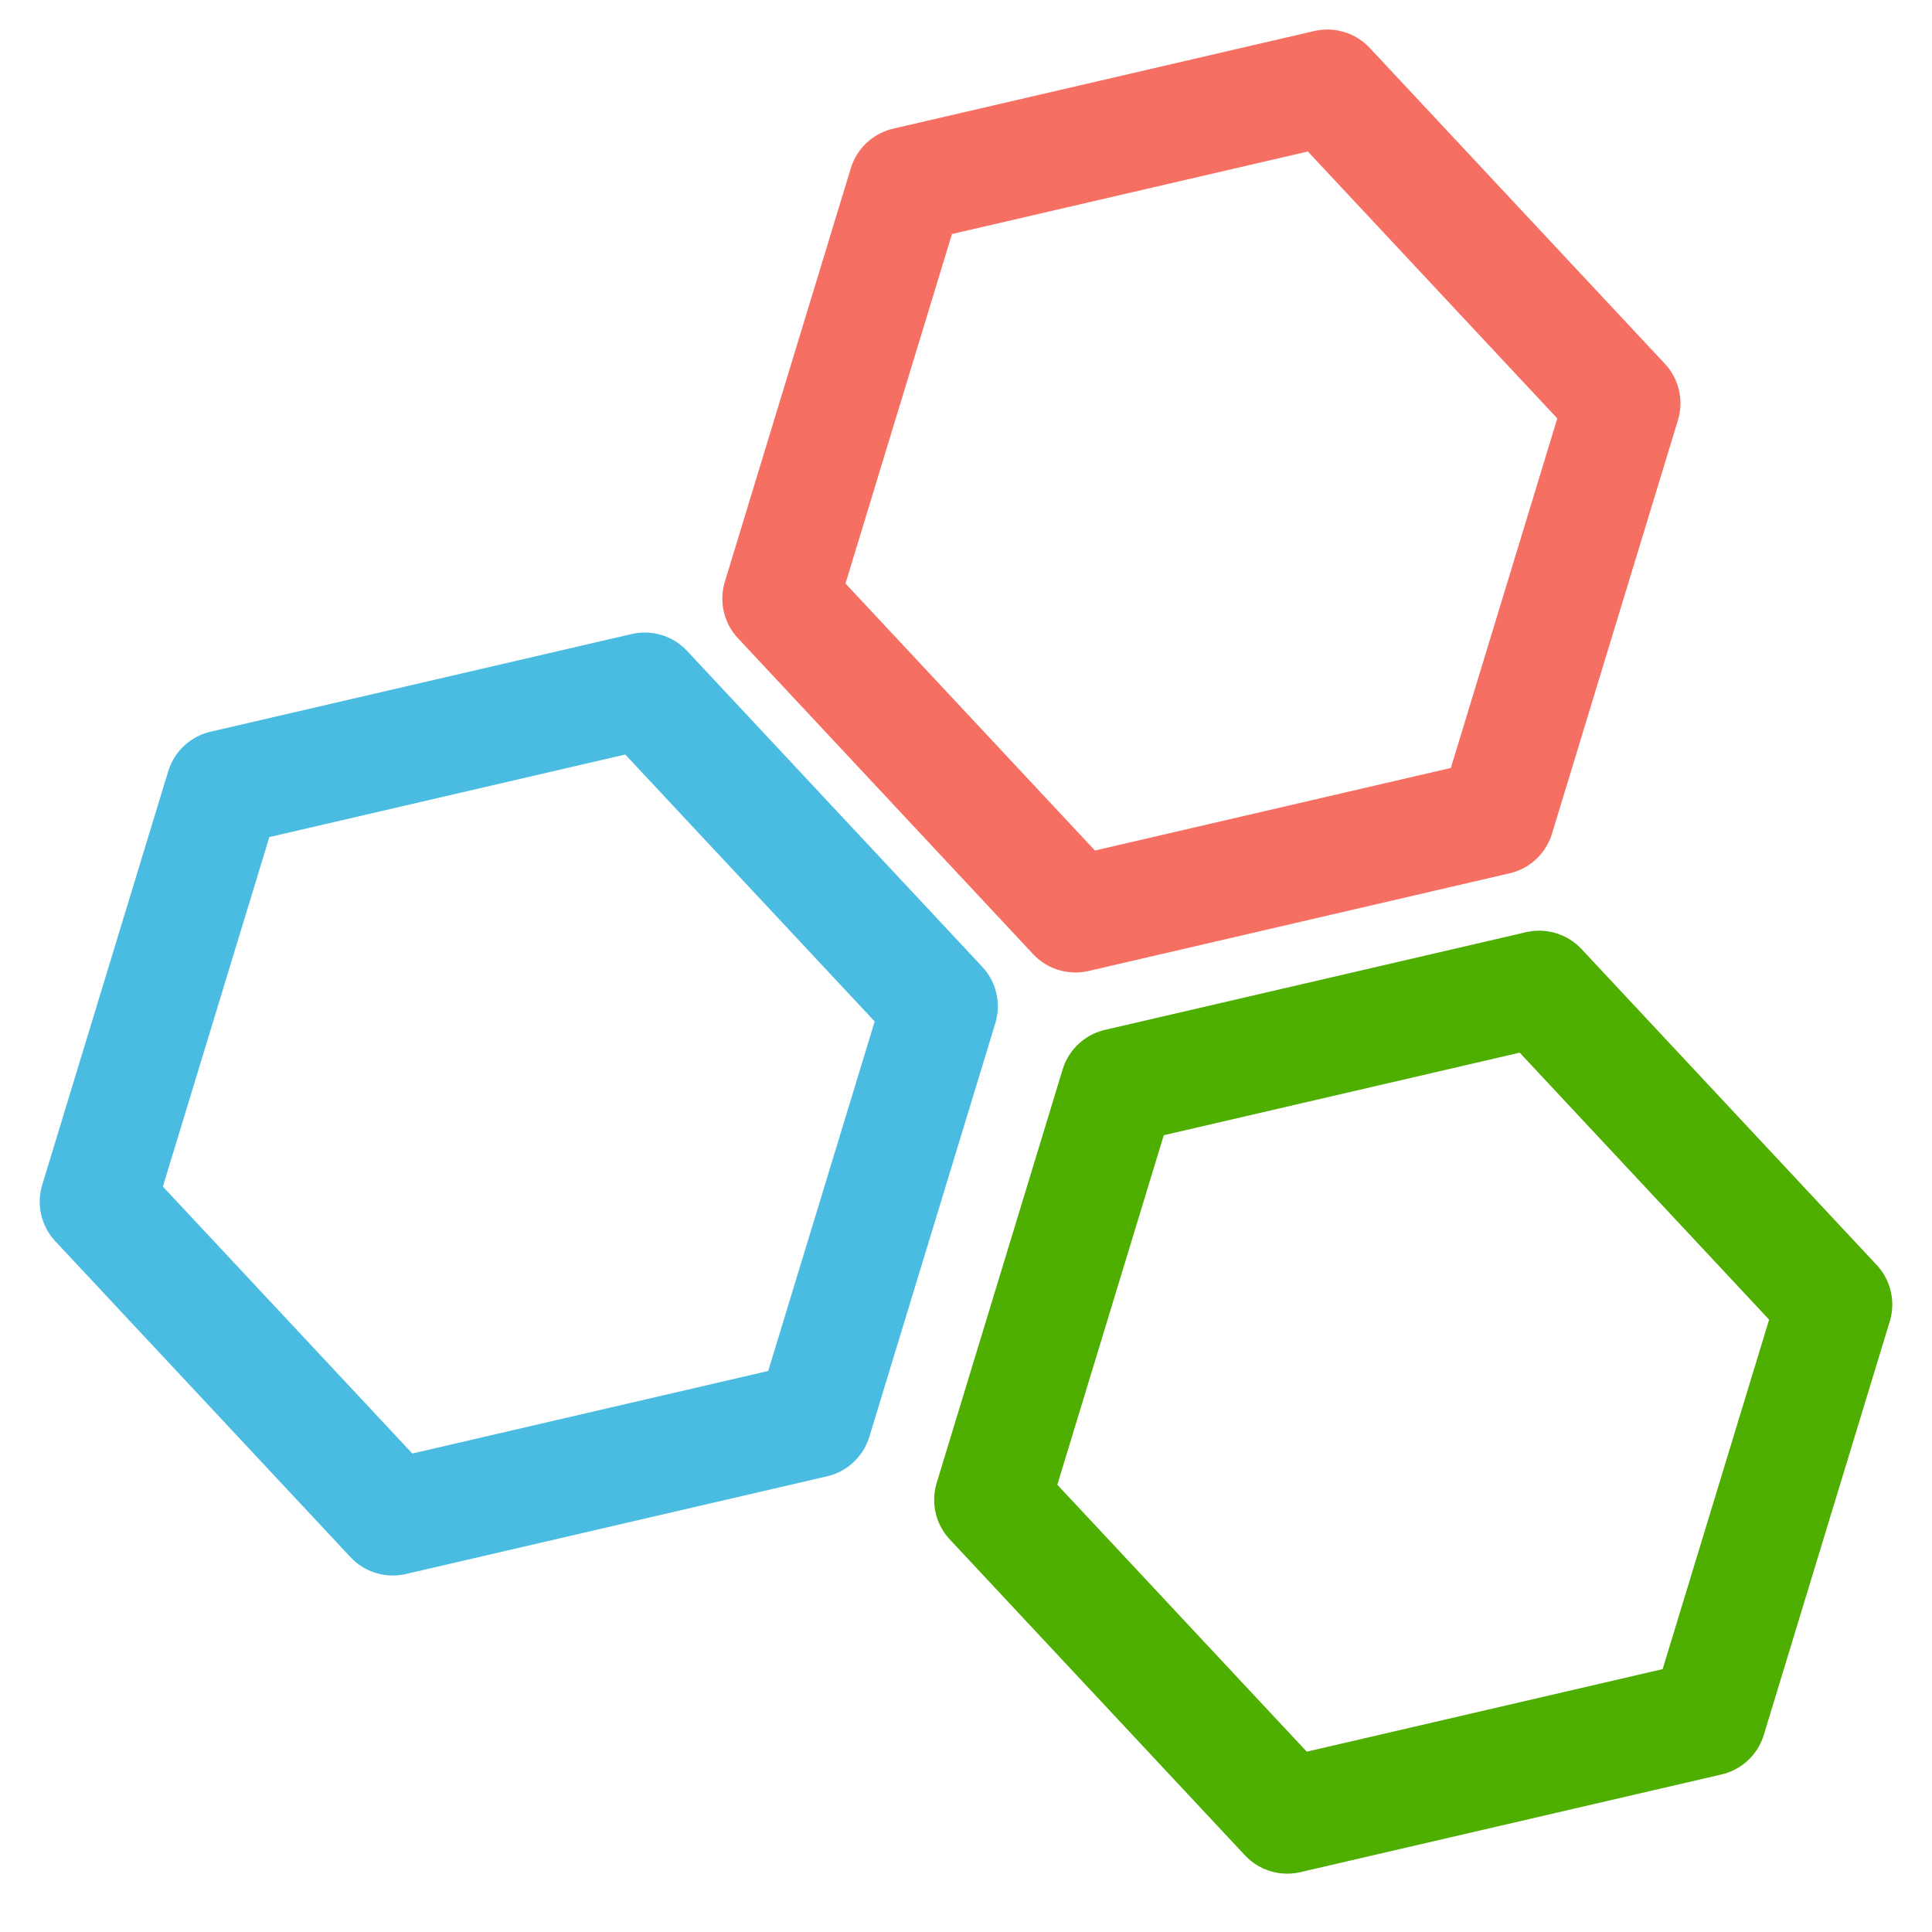 <svg width="50" height="50" viewBox="0 0 50 50" fill="none" xmlns="http://www.w3.org/2000/svg">
<path d="M25.676 38.816L28.936 28.114L39.834 25.586L47.472 33.761L44.212 44.462L33.314 46.99L25.676 38.816Z" stroke="#4EAF00" stroke-width="3" stroke-linejoin="round"/>
<path d="M20.194 15.493L23.454 4.791L34.352 2.264L41.99 10.438L38.73 21.14L27.832 23.668L20.194 15.493Z" stroke="#F56F63" stroke-width="3" stroke-linejoin="round"/>
<path d="M2.528 31.1L5.788 20.398L16.686 17.87L24.324 26.044L21.064 36.746L10.166 39.274L2.528 31.1Z" stroke="#4ABCE1" stroke-width="3" stroke-linejoin="round"/>
</svg>
